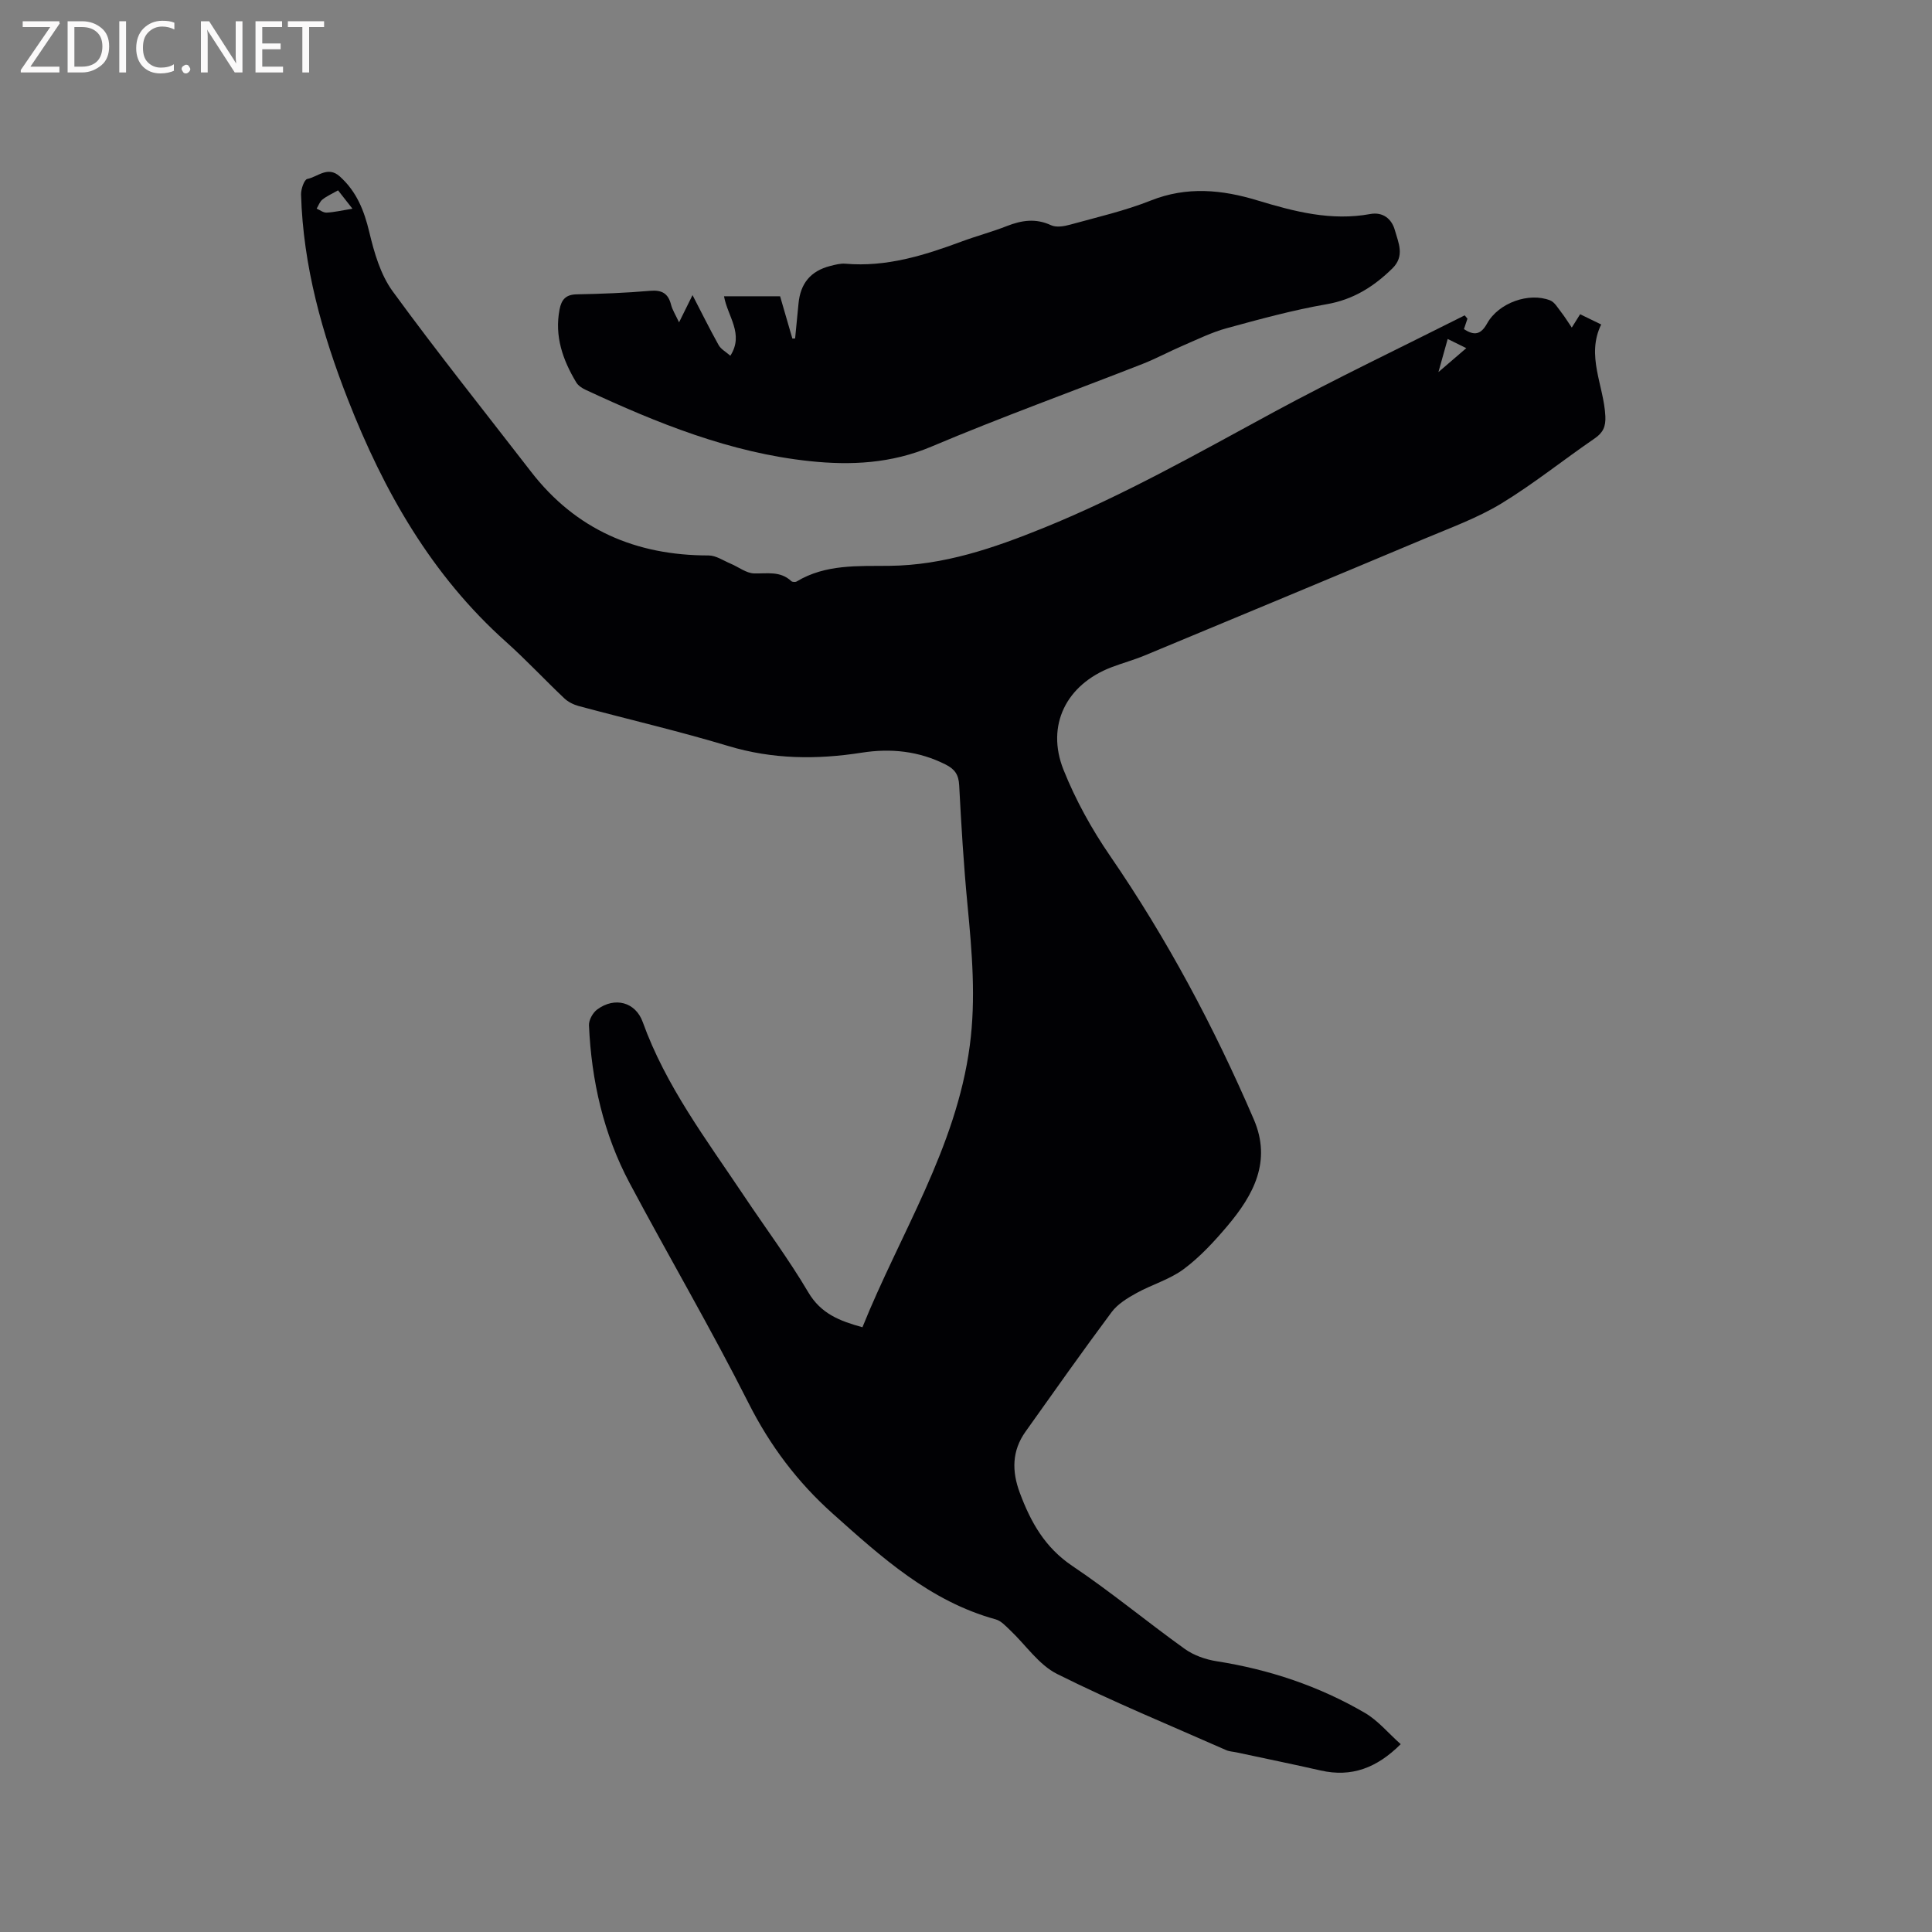 <svg enable-background="new 0 0 400 400" viewBox="0 0 400 400" xmlns="http://www.w3.org/2000/svg"><rect x="0" y="0" width="400" height="400" fill="#808080" stroke="none"/><path d="m290 361.11c-4.95 4.94-10.18 6.9-16.57 5.45-5.78-1.31-11.59-2.5-17.38-3.74-.73-.16-1.51-.18-2.17-.47-11.72-5.18-23.59-10.06-35.03-15.78-3.79-1.9-6.48-6-9.71-9.05-.91-.86-1.87-1.94-3-2.25-13.6-3.74-23.66-12.89-33.79-21.94-7.25-6.49-12.93-14.03-17.37-22.83-7.77-15.4-16.51-30.31-24.62-45.55-5.41-10.16-7.91-21.2-8.42-32.66-.05-1.09.79-2.62 1.71-3.29 3.61-2.67 7.92-1.56 9.42 2.6 4.77 13.25 13.18 24.34 20.88 35.86 4.47 6.7 9.31 13.18 13.4 20.1 2.62 4.44 6.51 5.94 11.21 7.23 7.79-19.35 19.4-37.09 22.22-58.28 1.3-9.77.46-19.44-.47-29.16-.79-8.23-1.29-16.49-1.72-24.75-.11-2.21-.9-3.36-2.84-4.33-5.53-2.78-11.32-3.38-17.32-2.44-9.32 1.46-18.47 1.39-27.65-1.38-10.23-3.08-20.66-5.5-30.99-8.28-1.06-.29-2.18-.85-2.97-1.6-4.07-3.85-7.89-7.96-12.06-11.69-15.41-13.77-25.28-31.14-32.7-50.09-5.36-13.67-9.3-27.71-9.73-42.51-.03-1.12.66-3.11 1.3-3.23 2.17-.43 4.23-2.76 6.72-.52 3.48 3.13 5.04 7.04 6.11 11.53 1.01 4.24 2.32 8.79 4.83 12.24 9.24 12.66 19.04 24.92 28.63 37.33 9.31 12.05 21.76 17.38 36.79 17.37 1.53 0 3.07 1.08 4.58 1.71 1.62.68 3.2 1.96 4.82 2.01 2.72.07 5.44-.55 7.71 1.59.22.21.86.24 1.14.07 5.97-3.6 12.71-3.16 19.19-3.23 11.3-.12 21.6-3.68 31.86-7.83 16.54-6.7 32-15.49 47.64-23.96 13.01-7.04 26.39-13.41 39.6-20.07.19.23.38.46.57.69-.24.72-.48 1.43-.73 2.17 2.11 1.34 3.46 1.22 4.81-1.2 2.39-4.28 8.68-6.48 13.04-4.76.94.37 1.59 1.56 2.29 2.45.72.91 1.32 1.91 2.19 3.18.61-.98 1.11-1.78 1.73-2.76 1.41.69 2.71 1.32 4.36 2.12-3.17 6.47.54 12.6.86 18.95.11 2.21-.47 3.45-2.25 4.67-6.47 4.43-12.61 9.39-19.29 13.45-4.93 2.99-10.47 5-15.82 7.25-19.32 8.12-38.67 16.17-58.02 24.21-2.24.93-4.61 1.57-6.88 2.44-9.31 3.56-13.61 11.99-9.92 21.23 2.49 6.23 5.82 12.26 9.62 17.79 11.81 17.19 21.54 35.45 29.77 54.57 3.75 8.7-.06 15.68-5.46 22.08-2.73 3.23-5.67 6.42-9.04 8.93-2.9 2.16-6.6 3.2-9.81 4.98-1.88 1.04-3.89 2.27-5.13 3.94-6.07 8.15-11.93 16.46-17.82 24.74-2.83 3.98-2.85 8.2-1.17 12.69 2.26 6.05 5.19 11.3 10.86 15.11 8 5.37 15.44 11.56 23.28 17.18 1.86 1.33 4.3 2.19 6.59 2.55 10.89 1.71 21.18 5.14 30.68 10.68 2.73 1.58 4.87 4.21 7.44 6.49zm-217.03-317.9c-1.22-1.56-2.08-2.65-2.98-3.8-1.28.73-2.36 1.2-3.24 1.91-.55.43-.8 1.23-1.19 1.87.68.3 1.38.86 2.05.83 1.55-.07 3.09-.44 5.36-.81zm226.76 26.97c-.63 2.24-1.15 4.09-1.92 6.86 2.35-2.02 3.96-3.41 5.77-4.96-1.43-.7-2.45-1.21-3.85-1.9z" fill="#010104"/><path d="m164.62 70.08c.23-2.4.48-4.8.7-7.2.39-4.22 2.52-6.78 6.59-7.82 1.02-.26 2.11-.55 3.13-.46 8.47.73 16.31-1.72 24.09-4.61 3.07-1.14 6.26-1.98 9.31-3.18 3.08-1.21 5.99-1.66 9.17-.18 1.08.5 2.7.23 3.95-.12 5.61-1.55 11.34-2.86 16.72-5 7.47-2.97 14.76-2.24 22.05-.02 7.66 2.32 15.27 4.31 23.38 2.82 2.58-.47 4.42.97 5.08 3.34.73 2.62 2.12 5.34-.53 7.94-3.87 3.78-8.08 6.44-13.61 7.4-6.97 1.21-13.83 3.09-20.67 4.96-3.12.85-6.07 2.32-9.06 3.6-2.82 1.21-5.52 2.68-8.37 3.8-14.57 5.71-29.31 11.03-43.72 17.12-8.28 3.5-16.67 3.91-25.21 3-16.43-1.74-31.55-7.86-46.37-14.76-.73-.34-1.54-.87-1.94-1.53-2.79-4.65-4.53-9.55-3.46-15.11.39-2.02 1.27-3.08 3.52-3.13 5.08-.1 10.17-.29 15.23-.73 2.46-.21 3.74.54 4.34 2.89.28 1.09.93 2.09 1.65 3.64 1.09-2.2 1.98-4.01 2.79-5.64 1.79 3.46 3.51 6.95 5.4 10.34.48.86 1.52 1.41 2.43 2.21 2.89-4.5-.58-8.15-1.31-12.31h11.61c.84 2.91 1.69 5.83 2.54 8.75.17.01.37 0 .57-.01z" fill="#010104"/><g fill="#fbfafa"><path d="m12.4 4.8-6.1 9h6v1.2h-8v-.5l6.1-8.9h-5.7v-1.2h7.6v.4z"/><path d="m14 15v-10.6h3c1.6 0 2.9.5 4 1.4s1.6 2.2 1.6 3.8-.5 3-1.6 3.9-2.4 1.5-4 1.5zm1.4-9.4v8.2h1.6c1.3 0 2.4-.4 3.1-1.1s1.1-1.8 1.1-3.1-.4-2.3-1.2-3-1.8-1-3.1-1z"/><path d="m26.1 4.4v10.6h-1.4v-10.6z"/><path d="m36.1 14.6c-.8.4-1.8.6-2.9.6-1.5 0-2.7-.5-3.6-1.4s-1.4-2.2-1.4-3.8c0-1.7.5-3.1 1.5-4.1s2.3-1.6 3.9-1.6c1 0 1.8.1 2.5.4v1.4c-.8-.4-1.6-.6-2.5-.6-1.2 0-2.1.4-2.9 1.2s-1.1 1.8-1.1 3.2c0 1.3.3 2.3 1 3s1.6 1.1 2.7 1.1c1 0 2-.2 2.7-.7v1.3z"/><path d="m37.6 14.3c0-.2.1-.5.3-.6s.4-.3.6-.3c.3 0 .5.1.6.3s.3.4.3.6-.1.4-.3.6-.4.3-.6.3c-.3 0-.5-.1-.6-.3s-.3-.4-.3-.6z"/><path d="m50.2 15h-1.6l-5.3-8.2c-.2-.2-.3-.5-.4-.7 0 .2.1.7.1 1.5v7.4h-1.4v-10.6h1.7l5.2 8.1c.2.4.4.6.4.7 0-.3-.1-.8-.1-1.5v-7.3h1.4z"/><path d="m58.6 15h-5.7v-10.6h5.5v1.2h-4.1v3.4h3.8v1.2h-3.8v3.6h4.3z"/><path d="m67.1 5.6h-3.1v9.4h-1.4v-9.4h-3v-1.2h7.5z"/></g></svg>